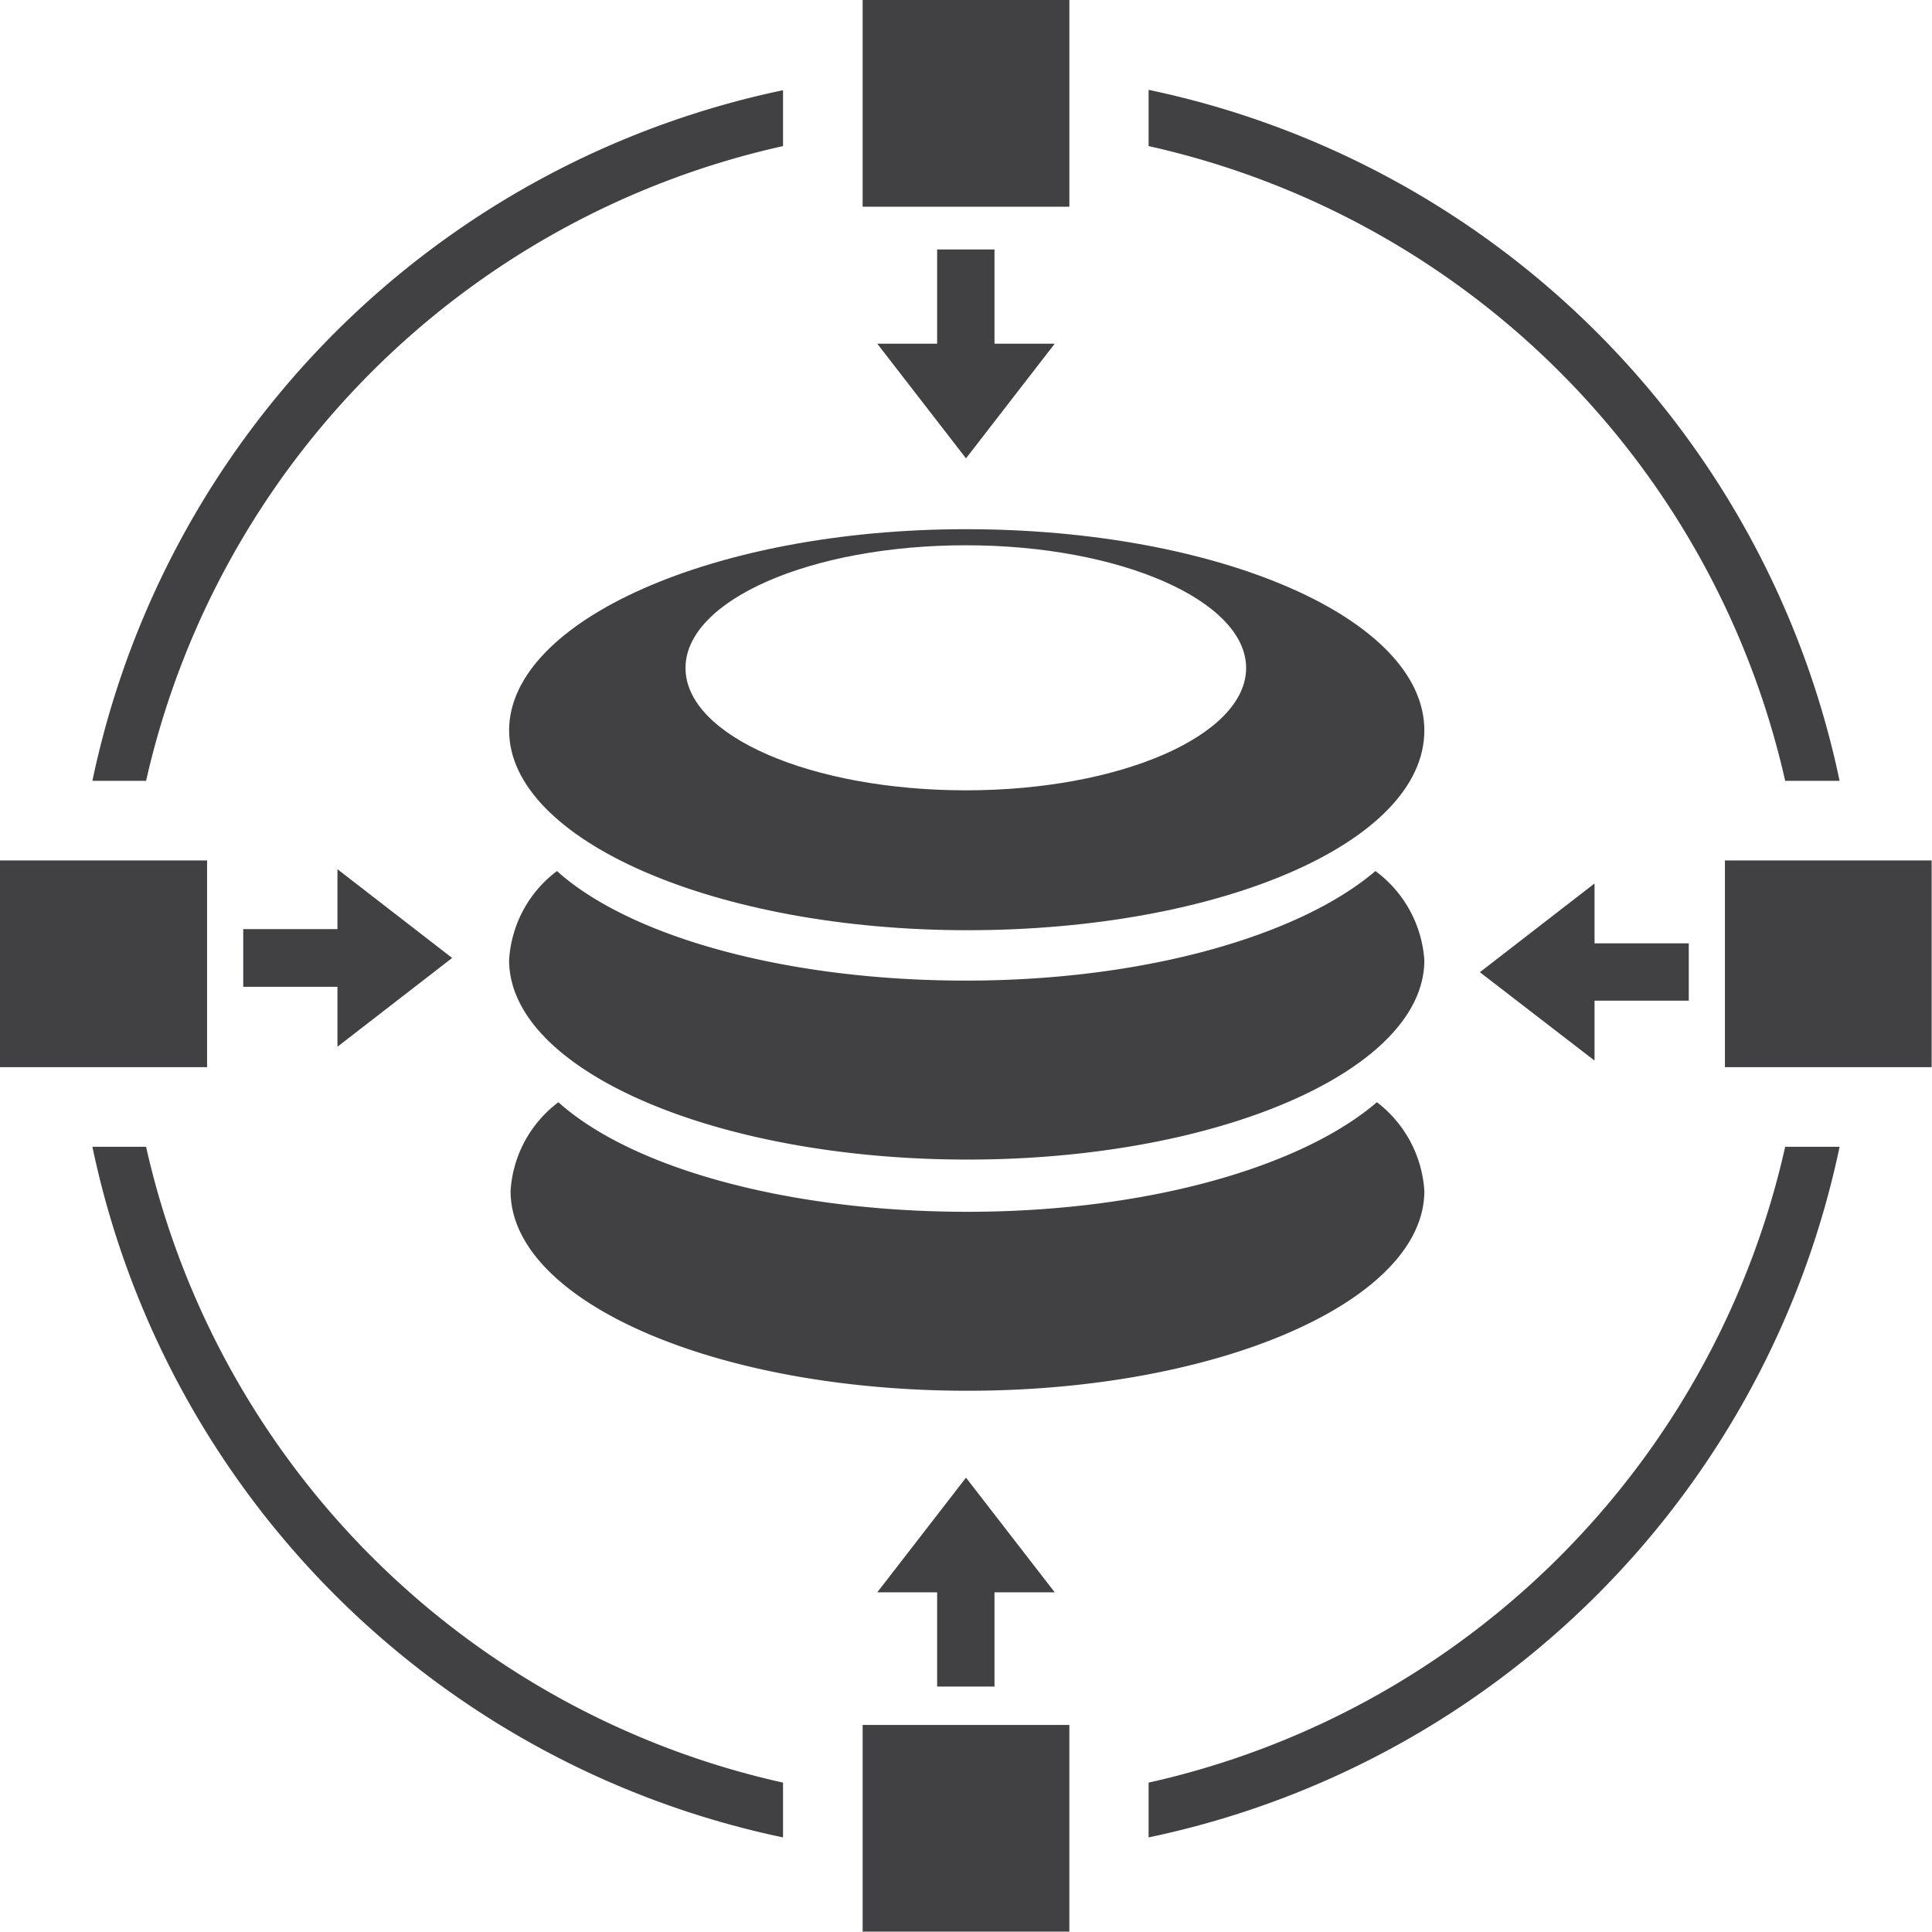 <svg xmlns="http://www.w3.org/2000/svg" viewBox="0 0 52.9 52.89"><defs><style>.cls-1{fill:#414042;}</style></defs><title>Asset 17</title><g id="Layer_2" data-name="Layer 2"><g id="data_analytics_and_network_icons" data-name="data analytics and network icons"><path class="cls-1" d="M31.45,2.46A24.46,24.46,0,0,1,50.37,21.38H48.88A23,23,0,0,0,31.45,4Z"/><path class="cls-1" d="M48.88,31.4h1.49A24.45,24.45,0,0,1,31.45,50.31v-1.5A23,23,0,0,0,48.88,31.4Z"/><rect class="cls-1" x="47.23" y="23.56" width="5.66" height="5.66"/><polygon class="cls-1" points="46.24 27.4 43.66 27.4 43.66 29.04 40.52 26.62 43.66 24.19 43.66 25.83 46.24 25.83 46.24 27.4"/><path class="cls-1" d="M15.25,23.85c2,1.8,6.28,3,11.2,3s9.15-1.24,11.21-3A3.31,3.31,0,0,1,39,26.29c0,3-5.6,5.46-12.51,5.46S13.94,29.3,13.94,26.29A3.29,3.29,0,0,1,15.25,23.85Z"/><path class="cls-1" d="M39,32.61c0,3-5.6,5.47-12.51,5.47s-12.51-2.45-12.51-5.47a3.29,3.29,0,0,1,1.31-2.43c2,1.8,6.28,3,11.2,3s9.15-1.23,11.21-3A3.31,3.31,0,0,1,39,32.61Z"/><polygon class="cls-1" points="28.88 43.6 27.23 43.6 27.23 46.18 25.66 46.18 25.66 43.6 24.02 43.6 26.45 40.46 28.88 43.6"/><polygon class="cls-1" points="25.66 6.83 27.23 6.83 27.23 9.41 28.88 9.41 26.45 12.55 24.02 9.41 25.66 9.41 25.66 6.83"/><path class="cls-1" d="M26.45,14.49C33.36,14.49,39,16.93,39,20s-5.6,5.47-12.51,5.47S13.94,23,13.94,20,19.54,14.49,26.45,14.49Zm0,.44c-4.24,0-7.68,1.5-7.68,3.36s3.44,3.35,7.68,3.35,7.67-1.51,7.67-3.35S30.68,14.93,26.45,14.93Z"/><rect class="cls-1" x="23.62" y="47.23" width="5.66" height="5.66"/><rect class="cls-1" x="23.62" width="5.66" height="5.66"/><path class="cls-1" d="M2.53,31.4H4A23,23,0,0,0,21.44,48.81v1.5A24.45,24.45,0,0,1,2.53,31.4Z"/><path class="cls-1" d="M21.44,2.47V4A23,23,0,0,0,4,21.38H2.53A24.44,24.44,0,0,1,21.44,2.47Z"/><polygon class="cls-1" points="6.66 25.44 9.24 25.44 9.24 23.8 12.38 26.23 9.24 28.66 9.24 27.02 6.66 27.02 6.66 25.44"/><rect class="cls-1" y="23.56" width="5.67" height="5.66"/></g></g></svg>